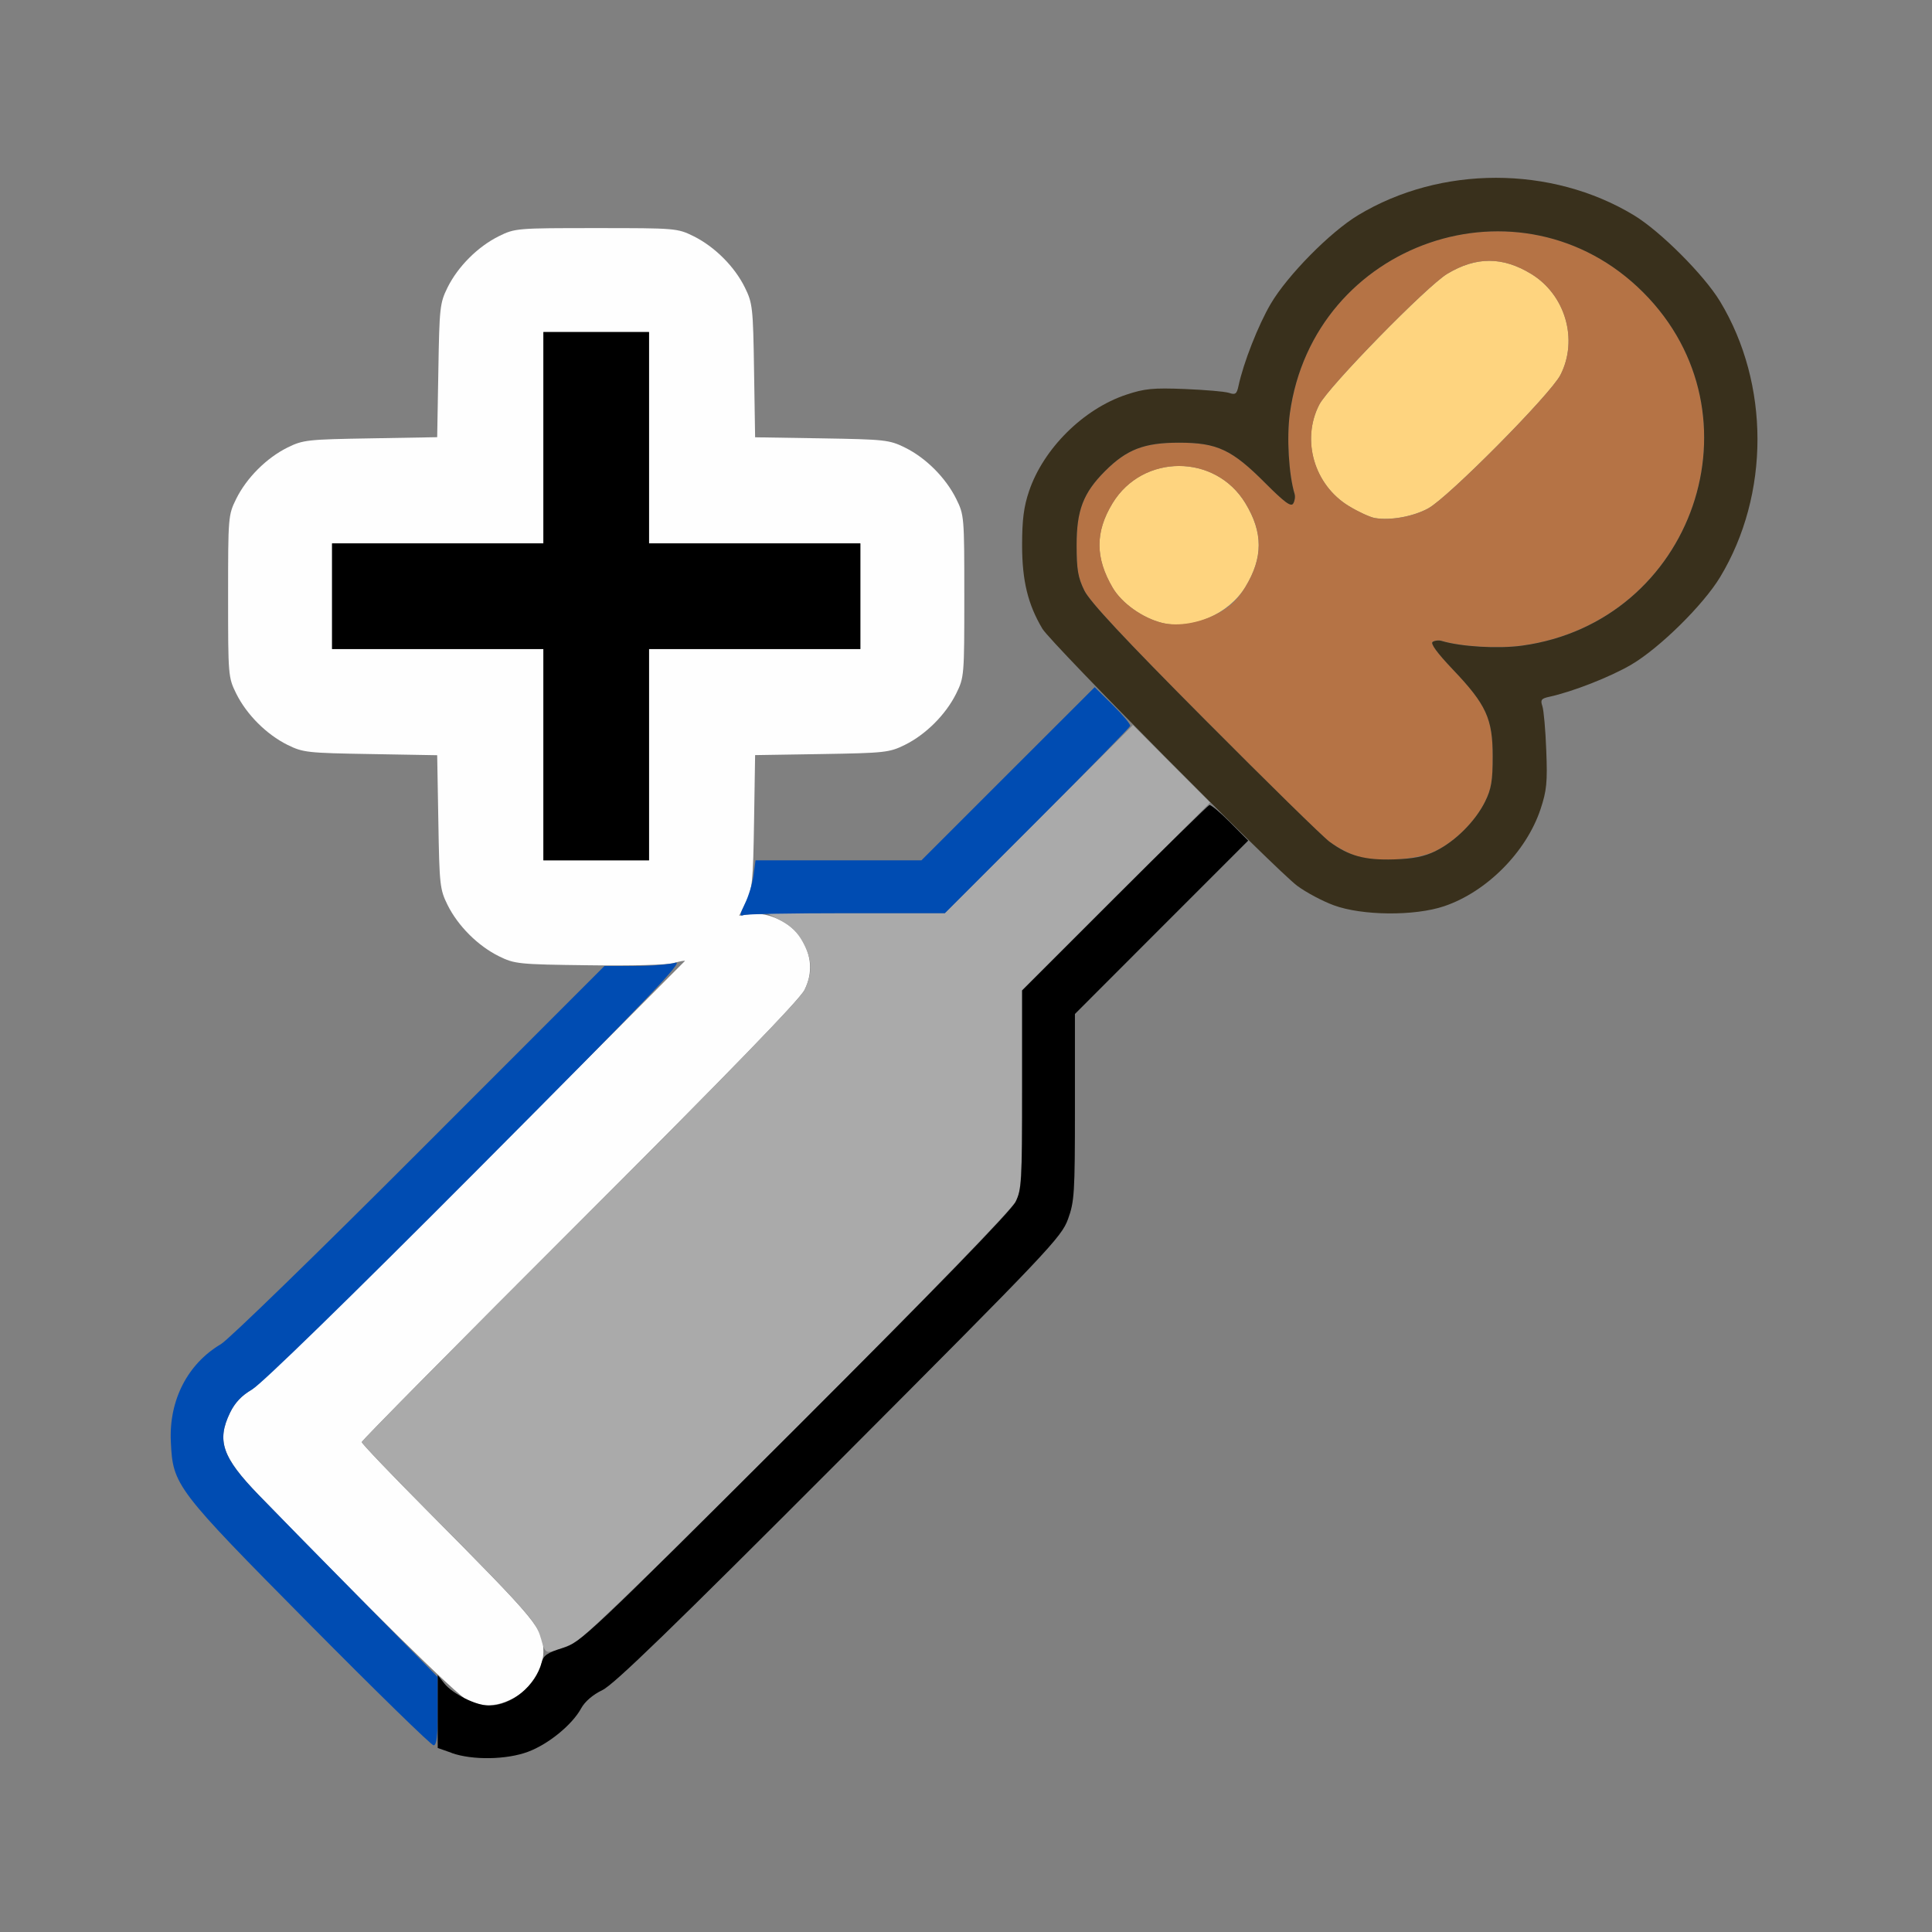 <?xml version="1.0" encoding="UTF-8" standalone="no"?>
<!-- Created with Inkscape (http://www.inkscape.org/) -->

<svg
   version="1.1"
   id="svg2"
   width="1600"
   height="1600"
   viewBox="0 0 1600 1600"
   sodipodi:docname="sculpt_dyntopo.svg"
   inkscape:version="1.2.2 (732a01da63, 2022-12-09)"
   xmlns:inkscape="http://www.inkscape.org/namespaces/inkscape"
   xmlns:sodipodi="http://sodipodi.sourceforge.net/DTD/sodipodi-0.dtd"
   xmlns="http://www.w3.org/2000/svg"
   xmlns:svg="http://www.w3.org/2000/svg"
   xmlns:rdf="http://www.w3.org/1999/02/22-rdf-syntax-ns#"
   xmlns:cc="http://creativecommons.org/ns#"
   xmlns:dc="http://purl.org/dc/elements/1.1/">
  <rect x="0" y="0" width="1600" height="1600" fill="#808080" stroke="none"/>
  <defs
     id="defs6" />
  <sodipodi:namedview
     pagecolor="#808080"
     bordercolor="#666666"
     borderopacity="1"
     objecttolerance="10"
     gridtolerance="10"
     guidetolerance="10"
     inkscape:pageopacity="0"
     inkscape:pageshadow="2"
     inkscape:window-width="1993"
     inkscape:window-height="1009"
     id="namedview4"
     showgrid="false"
     inkscape:zoom="0.5"
     inkscape:cx="303"
     inkscape:cy="128"
     inkscape:window-x="-8"
     inkscape:window-y="-8"
     inkscape:window-maximized="1"
     inkscape:current-layer="SCULPT_DYNTOPO"
     inkscape:showpageshadow="0"
     inkscape:pagecheckerboard="true"
     inkscape:deskcolor="#d1d1d1" />
  <g
     id="SCULPT_DYNTOPO"
     transform="matrix(87.5,0,0,87.5,100,100)"
     style="stroke-width:0.011">
    <path
       style="fill:none;stroke-width:0"
       d="M 0,8 V 0 h 8 8 v 8 8 H 8 0 Z m 3.855,7.436 c 0.193,-0.072 0.417,-0.255 0.502,-0.41 0.036,-0.066 0.111,-0.13 0.202,-0.174 0.109,-0.052 0.661,-0.587 2.242,-2.172 1.988,-1.993 2.101,-2.112 2.164,-2.284 C 9.027,10.229 9.031,10.155 9.031,9.335 V 8.453 L 9.852,7.632 10.673,6.812 10.844,6.985 C 11.225,7.372 11.517,7.5 12.014,7.5 c 0.24,0 0.365,-0.016 0.512,-0.066 0.402,-0.136 0.777,-0.514 0.912,-0.919 0.058,-0.174 0.066,-0.254 0.054,-0.555 -0.008,-0.193 -0.024,-0.382 -0.037,-0.42 -0.02,-0.058 -0.01,-0.072 0.066,-0.088 0.22,-0.047 0.576,-0.187 0.777,-0.305 0.268,-0.157 0.68,-0.563 0.839,-0.827 0.472,-0.781 0.472,-1.829 0,-2.61 -0.151,-0.25 -0.565,-0.664 -0.816,-0.816 -0.781,-0.472 -1.829,-0.472 -2.61,0 -0.264,0.16 -0.67,0.572 -0.827,0.839 -0.118,0.201 -0.257,0.557 -0.305,0.777 -0.016,0.076 -0.03,0.086 -0.088,0.066 -0.038,-0.013 -0.227,-0.03 -0.42,-0.037 -0.301,-0.012 -0.38,-0.004 -0.555,0.054 C 9.11,2.729 8.733,3.103 8.597,3.505 8.547,3.652 8.531,3.777 8.531,4.017 c 0,0.497 0.128,0.789 0.515,1.17 L 9.22,5.358 8.399,6.179 7.579,7 H 6.789 6 V 6.502 6.005 L 6.633,5.994 C 7.232,5.984 7.274,5.98 7.422,5.907 7.621,5.808 7.808,5.621 7.907,5.422 7.983,5.268 7.984,5.252 7.984,4.5 7.984,3.748 7.983,3.732 7.907,3.578 7.808,3.379 7.621,3.192 7.422,3.093 7.274,3.02 7.232,3.016 6.635,3.006 L 6.005,2.995 5.994,2.365 C 5.984,1.768 5.98,1.726 5.907,1.578 5.808,1.379 5.621,1.192 5.422,1.093 5.268,1.017 5.252,1.016 4.5,1.016 c -0.752,0 -0.768,0.001 -0.922,0.077 C 3.379,1.192 3.192,1.379 3.093,1.578 3.02,1.726 3.016,1.768 3.006,2.365 L 2.995,2.995 2.365,3.006 C 1.768,3.016 1.726,3.02 1.578,3.093 1.379,3.192 1.192,3.379 1.093,3.578 1.017,3.732 1.016,3.748 1.016,4.5 c 0,0.752 0.001,0.768 0.077,0.922 0.099,0.199 0.286,0.387 0.485,0.485 0.148,0.073 0.19,0.078 0.787,0.087 l 0.631,0.01 0.01,0.631 c 0.01,0.597 0.014,0.639 0.087,0.787 0.099,0.2 0.286,0.387 0.485,0.484 0.136,0.066 0.21,0.078 0.575,0.088 L 4.572,8.006 2.825,9.754 C 1.864,10.715 1.02,11.537 0.948,11.579 0.633,11.765 0.456,12.109 0.474,12.5 c 0.019,0.417 0.04,0.444 1.317,1.731 1.034,1.041 1.146,1.145 1.303,1.203 0.231,0.085 0.539,0.086 0.761,0.003 z"
       id="path851"
       inkscape:connector-curvature="0" />
    <path
       style="fill:#fefefe;stroke-width:0"
       d="M 3.283,14.951 C 3.19,14.91 2.299,14.035 1.304,13.005 0.961,12.65 0.906,12.493 1.034,12.228 c 0.043,-0.09 0.11,-0.161 0.196,-0.212 0.072,-0.042 1.023,-0.97 2.114,-2.063 1.091,-1.092 1.989,-1.992 1.995,-2 0.006,-0.007 -0.04,8.562e-4 -0.104,0.018 -0.068,0.019 -0.4,0.028 -0.808,0.022 C 3.763,7.985 3.728,7.981 3.578,7.907 3.379,7.808 3.192,7.621 3.093,7.422 3.02,7.274 3.016,7.232 3.006,6.635 L 2.995,6.005 2.365,5.994 C 1.768,5.984 1.726,5.98 1.578,5.907 1.379,5.808 1.192,5.621 1.093,5.422 1.017,5.268 1.016,5.252 1.016,4.5 c 0,-0.752 0.001,-0.768 0.077,-0.922 C 1.192,3.379 1.379,3.192 1.578,3.093 1.726,3.02 1.768,3.016 2.365,3.006 L 2.995,2.995 3.006,2.365 C 3.016,1.768 3.02,1.726 3.093,1.578 3.192,1.379 3.379,1.192 3.578,1.093 3.732,1.017 3.748,1.016 4.5,1.016 c 0.752,0 0.768,0.001 0.922,0.077 0.199,0.099 0.387,0.286 0.485,0.485 0.073,0.148 0.078,0.19 0.087,0.787 l 0.01,0.631 0.631,0.01 c 0.597,0.01 0.639,0.014 0.787,0.087 0.199,0.098 0.386,0.286 0.485,0.485 0.076,0.153 0.077,0.17 0.077,0.922 0,0.752 -0.001,0.768 -0.077,0.922 C 7.808,5.621 7.621,5.808 7.422,5.907 7.274,5.98 7.232,5.984 6.635,5.994 l -0.631,0.01 -0.01,0.631 c -0.009,0.567 -0.017,0.643 -0.076,0.76 L 5.853,7.524 5.971,7.508 C 6.131,7.487 6.351,7.595 6.439,7.737 6.54,7.901 6.551,8.064 6.473,8.224 6.426,8.319 5.784,8.981 4.344,10.42 3.209,11.554 2.281,12.492 2.281,12.506 c 0,0.014 0.271,0.298 0.602,0.631 C 3.964,14.227 4,14.27 4,14.494 c 0,0.154 -0.129,0.354 -0.28,0.434 -0.156,0.083 -0.284,0.089 -0.437,0.023 z M 5,6 V 5 H 6 7 V 4.5 4 H 6 5 V 3 2 H 4.5 4 V 3 4 H 3 2 V 4.5 5 H 3 4 V 6 7 H 4.5 5 Z"
       id="path849"
       inkscape:connector-curvature="0" />
    <path
       style="fill:#fed47f;stroke-width:0"
       d="M 9.854,4.752 C 9.67,4.706 9.474,4.566 9.388,4.42 9.222,4.137 9.221,3.893 9.386,3.621 9.672,3.15 10.359,3.149 10.644,3.62 10.812,3.897 10.812,4.135 10.644,4.412 10.487,4.67 10.135,4.823 9.854,4.752 Z M 11.871,3.76 C 11.825,3.753 11.714,3.702 11.624,3.647 11.296,3.448 11.171,3.023 11.343,2.688 c 0.087,-0.17 1.021,-1.125 1.213,-1.24 0.274,-0.163 0.522,-0.163 0.792,8.819e-4 0.325,0.197 0.449,0.624 0.278,0.957 -0.094,0.183 -1.061,1.159 -1.25,1.262 -0.144,0.078 -0.357,0.117 -0.505,0.092 z"
       id="path847"
       inkscape:connector-curvature="0" />
    <path
       style="fill:#aaaaaa;stroke-width:0"
       d="M 3.976,14.363 C 3.934,14.205 3.846,14.107 2.883,13.136 2.552,12.803 2.281,12.519 2.281,12.506 c 0,-0.014 0.928,-0.952 2.063,-2.086 1.361,-1.36 2.084,-2.104 2.125,-2.188 0.081,-0.166 0.079,-0.285 -0.01,-0.452 -0.049,-0.093 -0.115,-0.159 -0.208,-0.208 L 6.115,7.5 H 6.958 7.8 L 8.69,6.61 9.58,5.72 9.945,6.087 10.311,6.453 9.421,7.342 8.531,8.231 v 0.933 c 0,0.77 -0.008,0.953 -0.048,1.048 -0.066,0.158 -4.009,4.108 -4.186,4.193 -0.069,0.033 -0.161,0.069 -0.204,0.08 -0.072,0.017 -0.082,0.007 -0.116,-0.121 z"
       id="path845"
       inkscape:connector-curvature="0" />
    <path
       style="fill:#b57345;stroke-width:0"
       d="M 11.675,6.952 C 11.608,6.927 11.502,6.869 11.44,6.824 11.379,6.779 10.848,6.259 10.261,5.668 9.493,4.896 9.173,4.553 9.12,4.446 9.06,4.323 9.047,4.248 9.047,4.016 9.047,3.687 9.11,3.522 9.316,3.316 9.522,3.11 9.687,3.047 10.016,3.047 c 0.362,0 0.501,0.065 0.819,0.384 0.18,0.181 0.24,0.225 0.262,0.191 0.015,-0.024 0.021,-0.065 0.013,-0.091 -0.056,-0.183 -0.076,-0.534 -0.045,-0.761 0.223,-1.626 2.19,-2.301 3.344,-1.147 1.154,1.154 0.479,3.121 -1.147,3.344 -0.227,0.031 -0.578,0.01 -0.761,-0.045 -0.026,-0.008 -0.064,-0.004 -0.084,0.009 -0.025,0.015 0.04,0.104 0.192,0.263 0.315,0.331 0.376,0.464 0.376,0.821 0,0.231 -0.013,0.308 -0.072,0.428 -0.092,0.187 -0.281,0.376 -0.469,0.468 -0.184,0.09 -0.582,0.111 -0.769,0.041 z M 10.391,4.659 c 0.111,-0.061 0.185,-0.133 0.254,-0.247 0.168,-0.277 0.168,-0.515 -1.25e-4,-0.792 -0.285,-0.47 -0.972,-0.47 -1.258,0.001 -0.165,0.272 -0.164,0.516 0.002,0.799 0.086,0.146 0.282,0.286 0.466,0.332 0.153,0.038 0.365,0.001 0.537,-0.094 z M 12.376,3.668 C 12.565,3.566 13.533,2.589 13.626,2.406 13.797,2.072 13.673,1.646 13.348,1.449 13.078,1.285 12.829,1.284 12.556,1.448 12.364,1.562 11.43,2.517 11.343,2.688 c -0.171,0.335 -0.047,0.76 0.281,0.959 0.091,0.055 0.202,0.106 0.247,0.114 0.148,0.025 0.361,-0.014 0.505,-0.092 z"
       id="path843"
       inkscape:connector-curvature="0" />
    <path
       style="fill:#004cb2;stroke-width:0"
       d="M 1.791,14.234 C 0.514,12.944 0.493,12.916 0.474,12.5 0.456,12.109 0.633,11.765 0.948,11.579 1.02,11.537 1.866,10.714 2.828,9.751 L 4.578,8 h 0.282 C 5.014,8 5.19,7.986 5.25,7.969 5.339,7.943 4.997,8.301 3.375,9.93 2.156,11.154 1.335,11.954 1.246,12.006 c -0.102,0.059 -0.164,0.125 -0.211,0.221 -0.129,0.266 -0.075,0.423 0.269,0.778 0.134,0.138 0.57,0.583 0.97,0.988 L 3,14.73 v 0.323 C 3,15.289 2.99,15.375 2.961,15.376 2.939,15.376 2.413,14.862 1.791,14.234 Z M 5.908,7.409 C 5.942,7.339 5.979,7.219 5.989,7.141 L 6.008,7 H 6.793 7.578 L 8.398,6.18 9.218,5.361 9.39,5.531 c 0.095,0.094 0.169,0.182 0.164,0.197 -0.005,0.015 -0.401,0.419 -0.881,0.899 L 7.8,7.5 H 6.872 C 6.361,7.5 5.921,7.508 5.895,7.518 5.855,7.533 5.858,7.514 5.908,7.409 Z"
       id="path841"
       inkscape:connector-curvature="0" />
    <path
       style="fill:#39301c;stroke-width:0"
       d="M 11.48,7.425 C 11.374,7.386 11.22,7.304 11.136,7.242 10.928,7.087 8.808,4.949 8.723,4.808 8.586,4.578 8.531,4.353 8.531,4.017 c 0,-0.24 0.016,-0.365 0.066,-0.512 0.136,-0.402 0.514,-0.777 0.919,-0.912 0.174,-0.058 0.254,-0.066 0.555,-0.054 0.193,0.008 0.382,0.024 0.42,0.037 0.058,0.02 0.072,0.01 0.088,-0.066 0.047,-0.22 0.187,-0.576 0.305,-0.777 0.157,-0.268 0.563,-0.68 0.827,-0.839 0.781,-0.472 1.829,-0.472 2.61,0 0.25,0.151 0.664,0.565 0.816,0.816 0.472,0.781 0.472,1.829 0,2.61 -0.16,0.264 -0.572,0.67 -0.839,0.827 -0.201,0.118 -0.557,0.257 -0.777,0.305 -0.076,0.016 -0.086,0.03 -0.066,0.088 0.013,0.038 0.03,0.227 0.037,0.42 0.012,0.301 0.004,0.38 -0.054,0.555 -0.135,0.406 -0.51,0.783 -0.912,0.919 -0.281,0.095 -0.779,0.09 -1.046,-0.009 z M 12.444,6.912 c 0.187,-0.092 0.376,-0.281 0.469,-0.468 0.059,-0.12 0.072,-0.197 0.072,-0.428 0,-0.357 -0.061,-0.49 -0.376,-0.821 -0.152,-0.16 -0.216,-0.248 -0.192,-0.263 0.02,-0.013 0.058,-0.017 0.084,-0.009 0.183,0.055 0.534,0.076 0.761,0.045 1.626,-0.223 2.301,-2.19 1.147,-3.344 -1.154,-1.154 -3.121,-0.479 -3.344,1.147 -0.031,0.227 -0.01,0.578 0.045,0.761 0.008,0.026 0.002,0.067 -0.013,0.091 -0.021,0.034 -0.081,-0.01 -0.262,-0.191 C 10.517,3.112 10.377,3.047 10.016,3.047 9.687,3.047 9.522,3.11 9.316,3.316 9.11,3.522 9.047,3.687 9.047,4.016 c 0,0.232 0.013,0.307 0.073,0.43 0.053,0.107 0.373,0.45 1.141,1.222 0.587,0.59 1.118,1.111 1.18,1.156 0.184,0.135 0.332,0.175 0.607,0.167 0.187,-0.006 0.287,-0.026 0.397,-0.079 z"
       id="path839"
       inkscape:connector-curvature="0" />
    <path
       style="fill:#000000;stroke-width:0"
       d="M 3.133,15.448 3,15.401 v -0.345 -0.345 l 0.063,0.08 C 3.14,14.888 3.364,15 3.484,15 c 0.214,0 0.445,-0.188 0.5,-0.409 0.016,-0.065 0.054,-0.092 0.198,-0.136 0.173,-0.054 0.234,-0.112 2.201,-2.075 C 7.722,11.043 8.428,10.316 8.469,10.232 8.527,10.114 8.531,10.041 8.531,9.168 V 8.231 L 9.404,7.358 c 0.48,-0.48 0.885,-0.876 0.899,-0.881 0.015,-0.005 0.103,0.069 0.197,0.164 L 10.671,6.813 9.851,7.633 9.031,8.454 v 0.881 c 0,0.82 -0.005,0.894 -0.066,1.062 -0.063,0.171 -0.176,0.291 -2.164,2.284 -1.582,1.585 -2.133,2.12 -2.242,2.172 -0.091,0.044 -0.166,0.108 -0.202,0.174 -0.085,0.155 -0.309,0.338 -0.502,0.41 -0.203,0.076 -0.526,0.081 -0.722,0.012 z M 4,6 V 5 H 3 2 V 4.5 4 H 3 4 V 3 2 H 4.5 5 V 3 4 H 6 7 V 4.5 5 H 6 5 V 6 7 H 4.5 4 Z"
       id="path837"
       inkscape:connector-curvature="0" />
  </g>
</svg>
